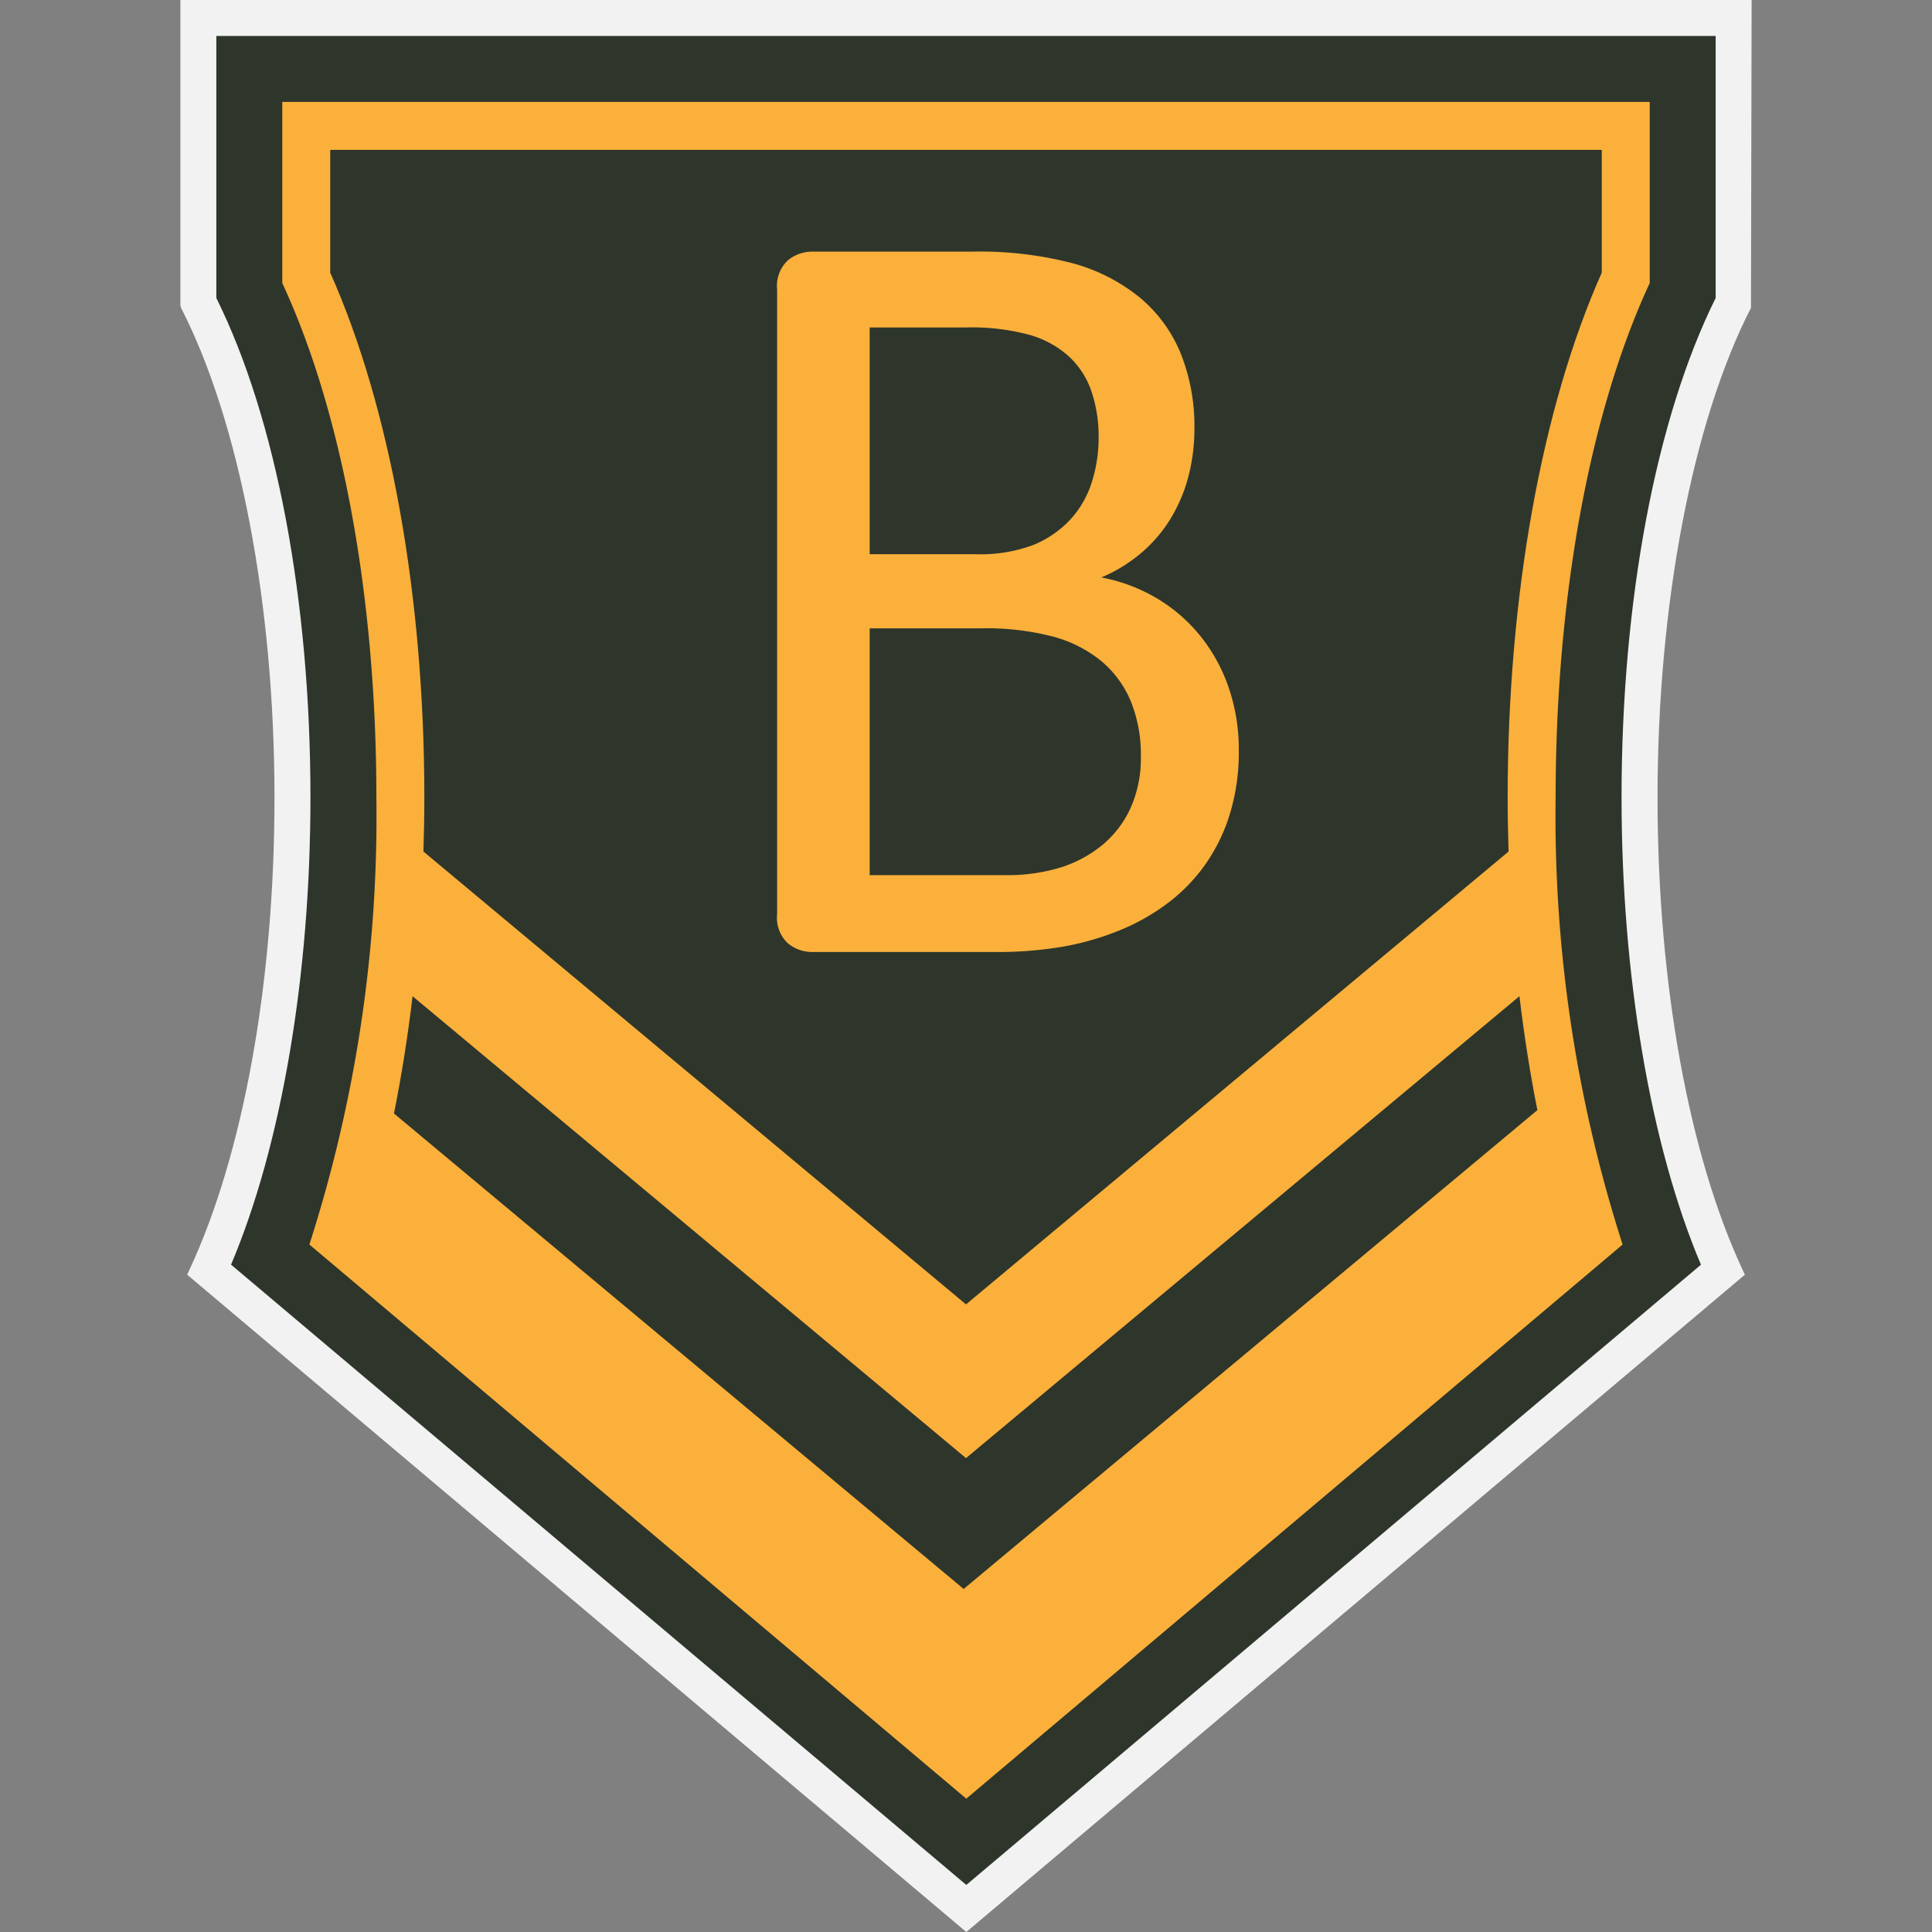 <svg xmlns="http://www.w3.org/2000/svg" width="80" height="80" viewBox="0 0 80 80">
  <rect x="0" y="0" width="80" height="80" fill="#808080" stroke="none"/>
  <defs>
    <style>
      .cls-1 {
        fill: #2e362b;
      }

      .cls-2 {
        fill: #fbb03b;
      }

      .cls-3 {
        fill: #f2f2f2;
      }
    </style>
  </defs>
  <g id="Layer_5" data-name="Layer 5">
    <g>
      <path class="cls-1" d="M11.643,51.846A55.822,55.822,0,0,0,14.592,33.021c0-8.233-1.415-15.856-3.897-21.079V3.227H69.305v8.714C66.823,17.164,65.408,24.788,65.408,33.021a55.816,55.816,0,0,0,2.949,18.826L40.012,75.778Z"/>
      <path class="cls-2" d="M72.283.248H7.717V12.635c2.362,4.601,3.897,12.016,3.897,20.385,0,7.963-1.39,15.062-3.559,19.695L40.013,79.675,71.946,52.716c-2.17-4.633-3.559-11.732-3.559-19.695,0-8.369,1.534-15.784,3.897-20.385Zm-55.2,41.002,22.917,19.127,22.917-19.127c.193,1.625.441,3.202.743,4.718L39.903,65.796,16.313,46.107C16.627,44.549,16.885,42.924,17.083,41.25ZM66.326,11.29c-2.487,5.585-3.897,13.392-3.897,21.73,0,.751.015,1.497.038,2.24l-22.467,18.752L17.533,35.26c.023-.743.038-1.489.038-2.24,0-8.338-1.41-16.145-3.897-21.73V6.205H66.326Z"/>
      <path class="cls-1" d="M68.312,4.219v7.5c-2.484,5.348-3.897,13.033-3.897,21.301a57.894,57.894,0,0,0,2.774,18.514L40.012,74.479,12.811,51.533A57.896,57.896,0,0,0,15.585,33.02c0-8.267-1.413-15.953-3.897-21.301v-7.5H68.312M72.283.248H7.717v12.387c2.362,4.601,3.897,12.016,3.897,20.385,0,7.963-1.39,15.062-3.559,19.695L40.013,79.675,71.946,52.716c-2.17-4.633-3.559-11.732-3.559-19.695,0-8.369,1.534-15.784,3.897-20.385V.248Z"/>
      <path class="cls-3" d="M72.531,0H7.469V12.635l.028.113c2.422,4.718,3.869,12.296,3.869,20.272,0,7.651-1.289,14.791-3.536,19.589l-.08.173L40.013,80,72.106,52.905l.145-.123-.08-.173c-2.247-4.798-3.536-11.938-3.536-19.589,0-7.976,1.447-15.554,3.869-20.272ZM12.855,33.021c0-8.156-1.42-15.689-3.897-20.681V1.489H71.042V12.34c-2.477,4.992-3.897,12.525-3.897,20.681,0,7.367,1.197,14.404,3.288,19.348L40.013,78.051,9.567,52.367C11.658,47.423,12.855,40.387,12.855,33.021Z"/>
    </g>
    <path class="cls-2" d="M51.296,31.106a8.719,8.719,0,0,1-.347,2.522,7.464,7.464,0,0,1-.975,2.073,7.219,7.219,0,0,1-1.513,1.613,8.76,8.76,0,0,1-1.994,1.165,11.404,11.404,0,0,1-2.376.706,16.024,16.024,0,0,1-2.902.235h-7.575a1.586,1.586,0,0,1-.975-.347,1.44,1.44,0,0,1-.459-1.222V11.989a1.442,1.442,0,0,1,.459-1.222,1.591,1.591,0,0,1,.975-.347H40.203a15.276,15.276,0,0,1,4.258.493,7.54,7.54,0,0,1,2.768,1.434,5.929,5.929,0,0,1,1.669,2.308,8.098,8.098,0,0,1,.56,3.093,7.772,7.772,0,0,1-.246,1.972,6.54,6.54,0,0,1-.728,1.736A5.927,5.927,0,0,1,47.274,22.881a6.403,6.403,0,0,1-1.669,1.03,7.04,7.04,0,0,1,2.219.818,6.758,6.758,0,0,1,1.804,1.513,7.064,7.064,0,0,1,1.222,2.151A7.892,7.892,0,0,1,51.296,31.106ZM45.492,18.13a5.881,5.881,0,0,0-.29-1.905,3.527,3.527,0,0,0-.917-1.445,4.113,4.113,0,0,0-1.632-.908,9.198,9.198,0,0,0-2.661-.313H36.012v9.39h4.382a6.23,6.23,0,0,0,2.415-.392,4.335,4.335,0,0,0,1.52-1.053,4.094,4.094,0,0,0,.883-1.547A6.031,6.031,0,0,0,45.492,18.13ZM47.24,31.33a5.867,5.867,0,0,0-.414-2.286,4.334,4.334,0,0,0-1.208-1.658A5.326,5.326,0,0,0,43.628,26.366a10.964,10.964,0,0,0-3.008-.348H36.012V36.238h5.591a7.59,7.59,0,0,0,2.304-.314,5.167,5.167,0,0,0,1.733-.93,4.288,4.288,0,0,0,1.174-1.535A5.019,5.019,0,0,0,47.24,31.33Z"/>
  </g>
</svg>
